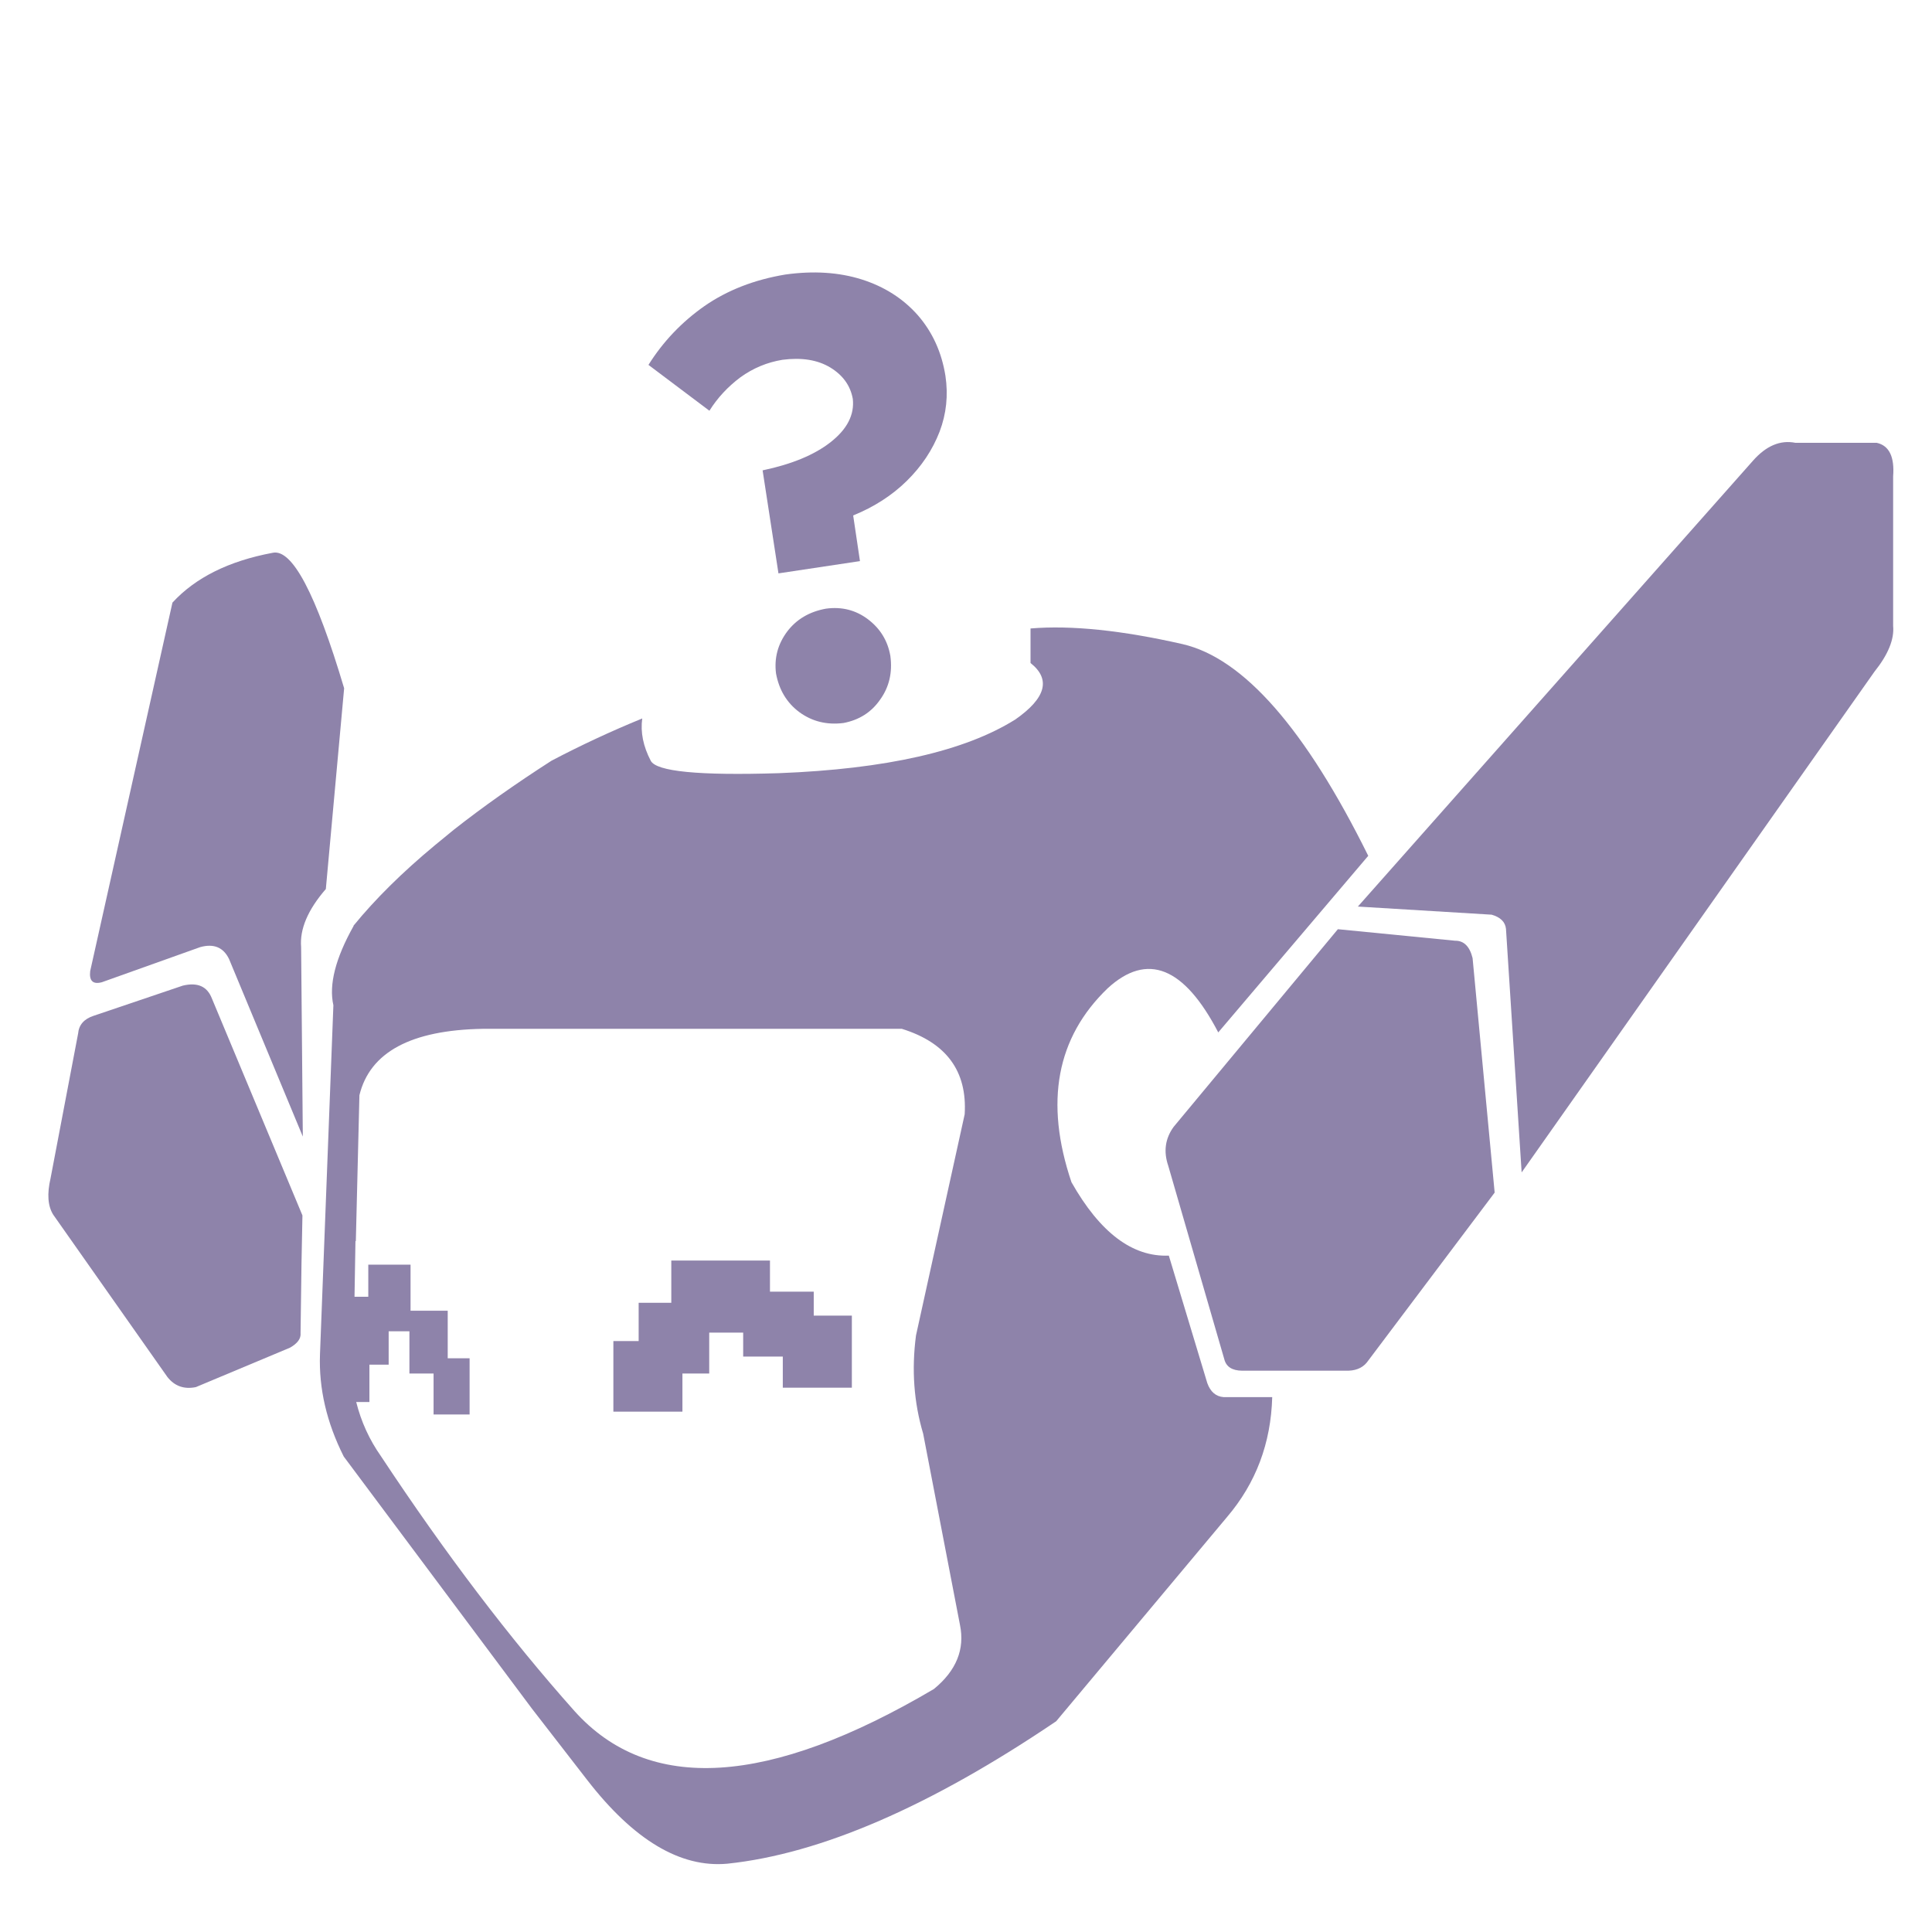 
<svg xmlns="http://www.w3.org/2000/svg" version="1.1" xmlns:xlink="http://www.w3.org/1999/xlink" preserveAspectRatio="none" x="0px" y="0px" width="512px" height="512px" viewBox="0 0 512 512">
<defs>
<g id="Layer0_0_FILL">
<path fill="#8E83AA" stroke="none" d="
M 390.25 253.9
Q 389.1 249.25 385.6 249.3
L 354.55 246.25 311.05 298.6
Q 307.65 303.25 309.6 308.95
L 324.45 360.2
Q 325.2 363.2 329.15 363.25
L 356.5 363.25
Q 360.3 363.4 362.2 361.1
L 396.1 316.05 390.25 253.9
M 501.7 126.25
Q 502.3 118.45 497.35 117.35
L 475.8 117.35
Q 469.8 116.15 464.55 122.1
L 359.85 240.25 395.3 242.4
Q 398.8 243.4 399.1 246.15
L 403.25 310.7 496.75 178
Q 502.2 171.2 501.7 165.85
L 501.7 126.25 Z"/>
</g>

<g id="Layer0_1_FILL">
<path fill="#8E83AA" stroke="none" d="
M 337.15 370.25
L 324.25 370.25
Q 321.2 370 319.95 366.55
L 309.75 332.75
Q 295.3 333.35 283.95 313.3 273.2 281.45 293.55 261.9 309.25 247.5 322.85 273.6
L 362.6 226.8
Q 337.6 176.3 313.4 170.7 289.25 165.2 273.1 166.55
L 273.1 175.7
Q 281.25 182.15 269.1 190.65 249.05 203.25 206.4 204.9 174.65 205.9 172.45 201.6 169.45 195.85 170.2 190.4 157.75 195.5 146.15 201.6 131.75 210.85 120.25 219.9
L 115.25 224
Q 102.3 234.75 93.7 245.3
L 93.7 245.4
Q 86.5 258.25 88.35 266.4
L 84.8 358.9
Q 84.3 372.5 91.1 386
L 141 452.85 155.6 471.7
Q 174.1 495.6 192.75 493.9 229.85 490 279.9 456.15
L 325.2 402
Q 336.65 388.55 337.15 370.25
M 95.25 290.25
Q 99.4 273.15 127.9 272.65
L 239 272.65
Q 256.7 278.15 255.65 295.3
L 242.75 353.9
Q 240.95 367.5 244.65 379.95
L 254.4 430.6
Q 256.4 440.3 247.5 447.6 181.8 486.35 152.25 453.45 126.5 424.55 100.95 385.9 96.35 379.35 94.4 371.55
L 97.9 371.55 97.9 361.65 103 361.65 103 352.8 108.5 352.8 108.5 364 114.9 364 114.9 374.85 124.45 374.85 124.45 359.95 118.65 359.95 118.65 347.35 108.8 347.35 108.8 335.15 97.6 335.15 97.6 343.65 93.95 343.65 94.2 328.9 94.3 328.9 95.25 290.25
M 215.65 342.3
L 204.05 342.3 204.05 334.05 177.9 334.05 177.9 345.25 169.25 345.25 169.25 355.4 162.55 355.4 162.55 374.1 180.85 374.1 180.85 364 187.95 364 187.95 353.15 196.95 353.15 196.95 359.5 207.45 359.5 207.45 367.75 225.75 367.75 225.75 348.65 215.65 348.65 215.65 342.3 Z"/>
</g>

<g id="Layer0_2_FILL">
<path fill="#8E83AA" stroke="none" d="
M 218.9 161.3
Q 212.25 162.5 208.55 167.45 204.9 172.4 205.65 178.45 206.85 185 211.8 188.7 216.9 192.45 223.55 191.6 229.8 190.4 233.25 185.4 236.85 180.4 235.95 173.8 234.9 167.8 230 164.1 225.15 160.45 218.9 161.3
M 186.7 81.1
Q 177.65 87.45 171.85 96.7
L 188 108.85
Q 191.2 103.75 196.2 100 201.25 96.35 207.35 95.35 215 94.35 220.05 97.4 225.05 100.45 226 105.7 226.7 112 220.15 117.15 213.75 122.2 202.1 124.65
L 206.3 151.95 227.9 148.7 226.1 136.6
Q 234.45 133.2 240.3 127.45 246.2 121.65 249 114.4 251.7 107.3 250.55 99.6 249.05 90.2 243.2 83.5 237.35 76.9 228.35 74.05 219.3 71.2 208.15 72.75 195.8 74.8 186.7 81.1 Z"/>
</g>

<g id="Layer0_3_FILL">
<path fill="#8E83AA" stroke="none" d="
M 24.8 269.2
Q 21 270.45 20.7 273.9
L 13.4 312.25
Q 11.95 318.45 14.1 321.9
L 44.35 364.9
Q 47.2 368.55 51.9 367.6
L 76.85 357.15
Q 79.85 355.45 79.65 353.3 79.9 332.1 80.15 322.1
L 56.15 264.6
Q 54.3 259.8 48.45 261.2
L 24.8 269.2
M 72.25 146.5
Q 54.85 149.75 45.7 159.7
L 23.9 257.35
Q 23.45 261.25 27 260.3
L 53.05 251
Q 58.45 249.5 60.7 254.15
L 80.25 301.2 79.8 251
Q 79.2 243.85 86.35 235.6
L 91.2 182.4
Q 80 144.8 72.25 146.5 Z"/>
</g>
</defs>

<g transform="matrix( 1, 0, 0, 1, 0,0) ">
<use xlink:href="#Layer0_0_FILL"/>
</g>

<g transform="matrix( 1, 0, 0, 1, 0,0) ">
<use xlink:href="#Layer0_1_FILL"/>
</g>

<g transform="matrix( 1, 0, 0, 1, 0,0) ">
<use xlink:href="#Layer0_2_FILL"/>
</g>

<g transform="matrix( 1, 0, 0, 1, 0,0) ">
<use xlink:href="#Layer0_3_FILL"/>
</g>
</svg>
